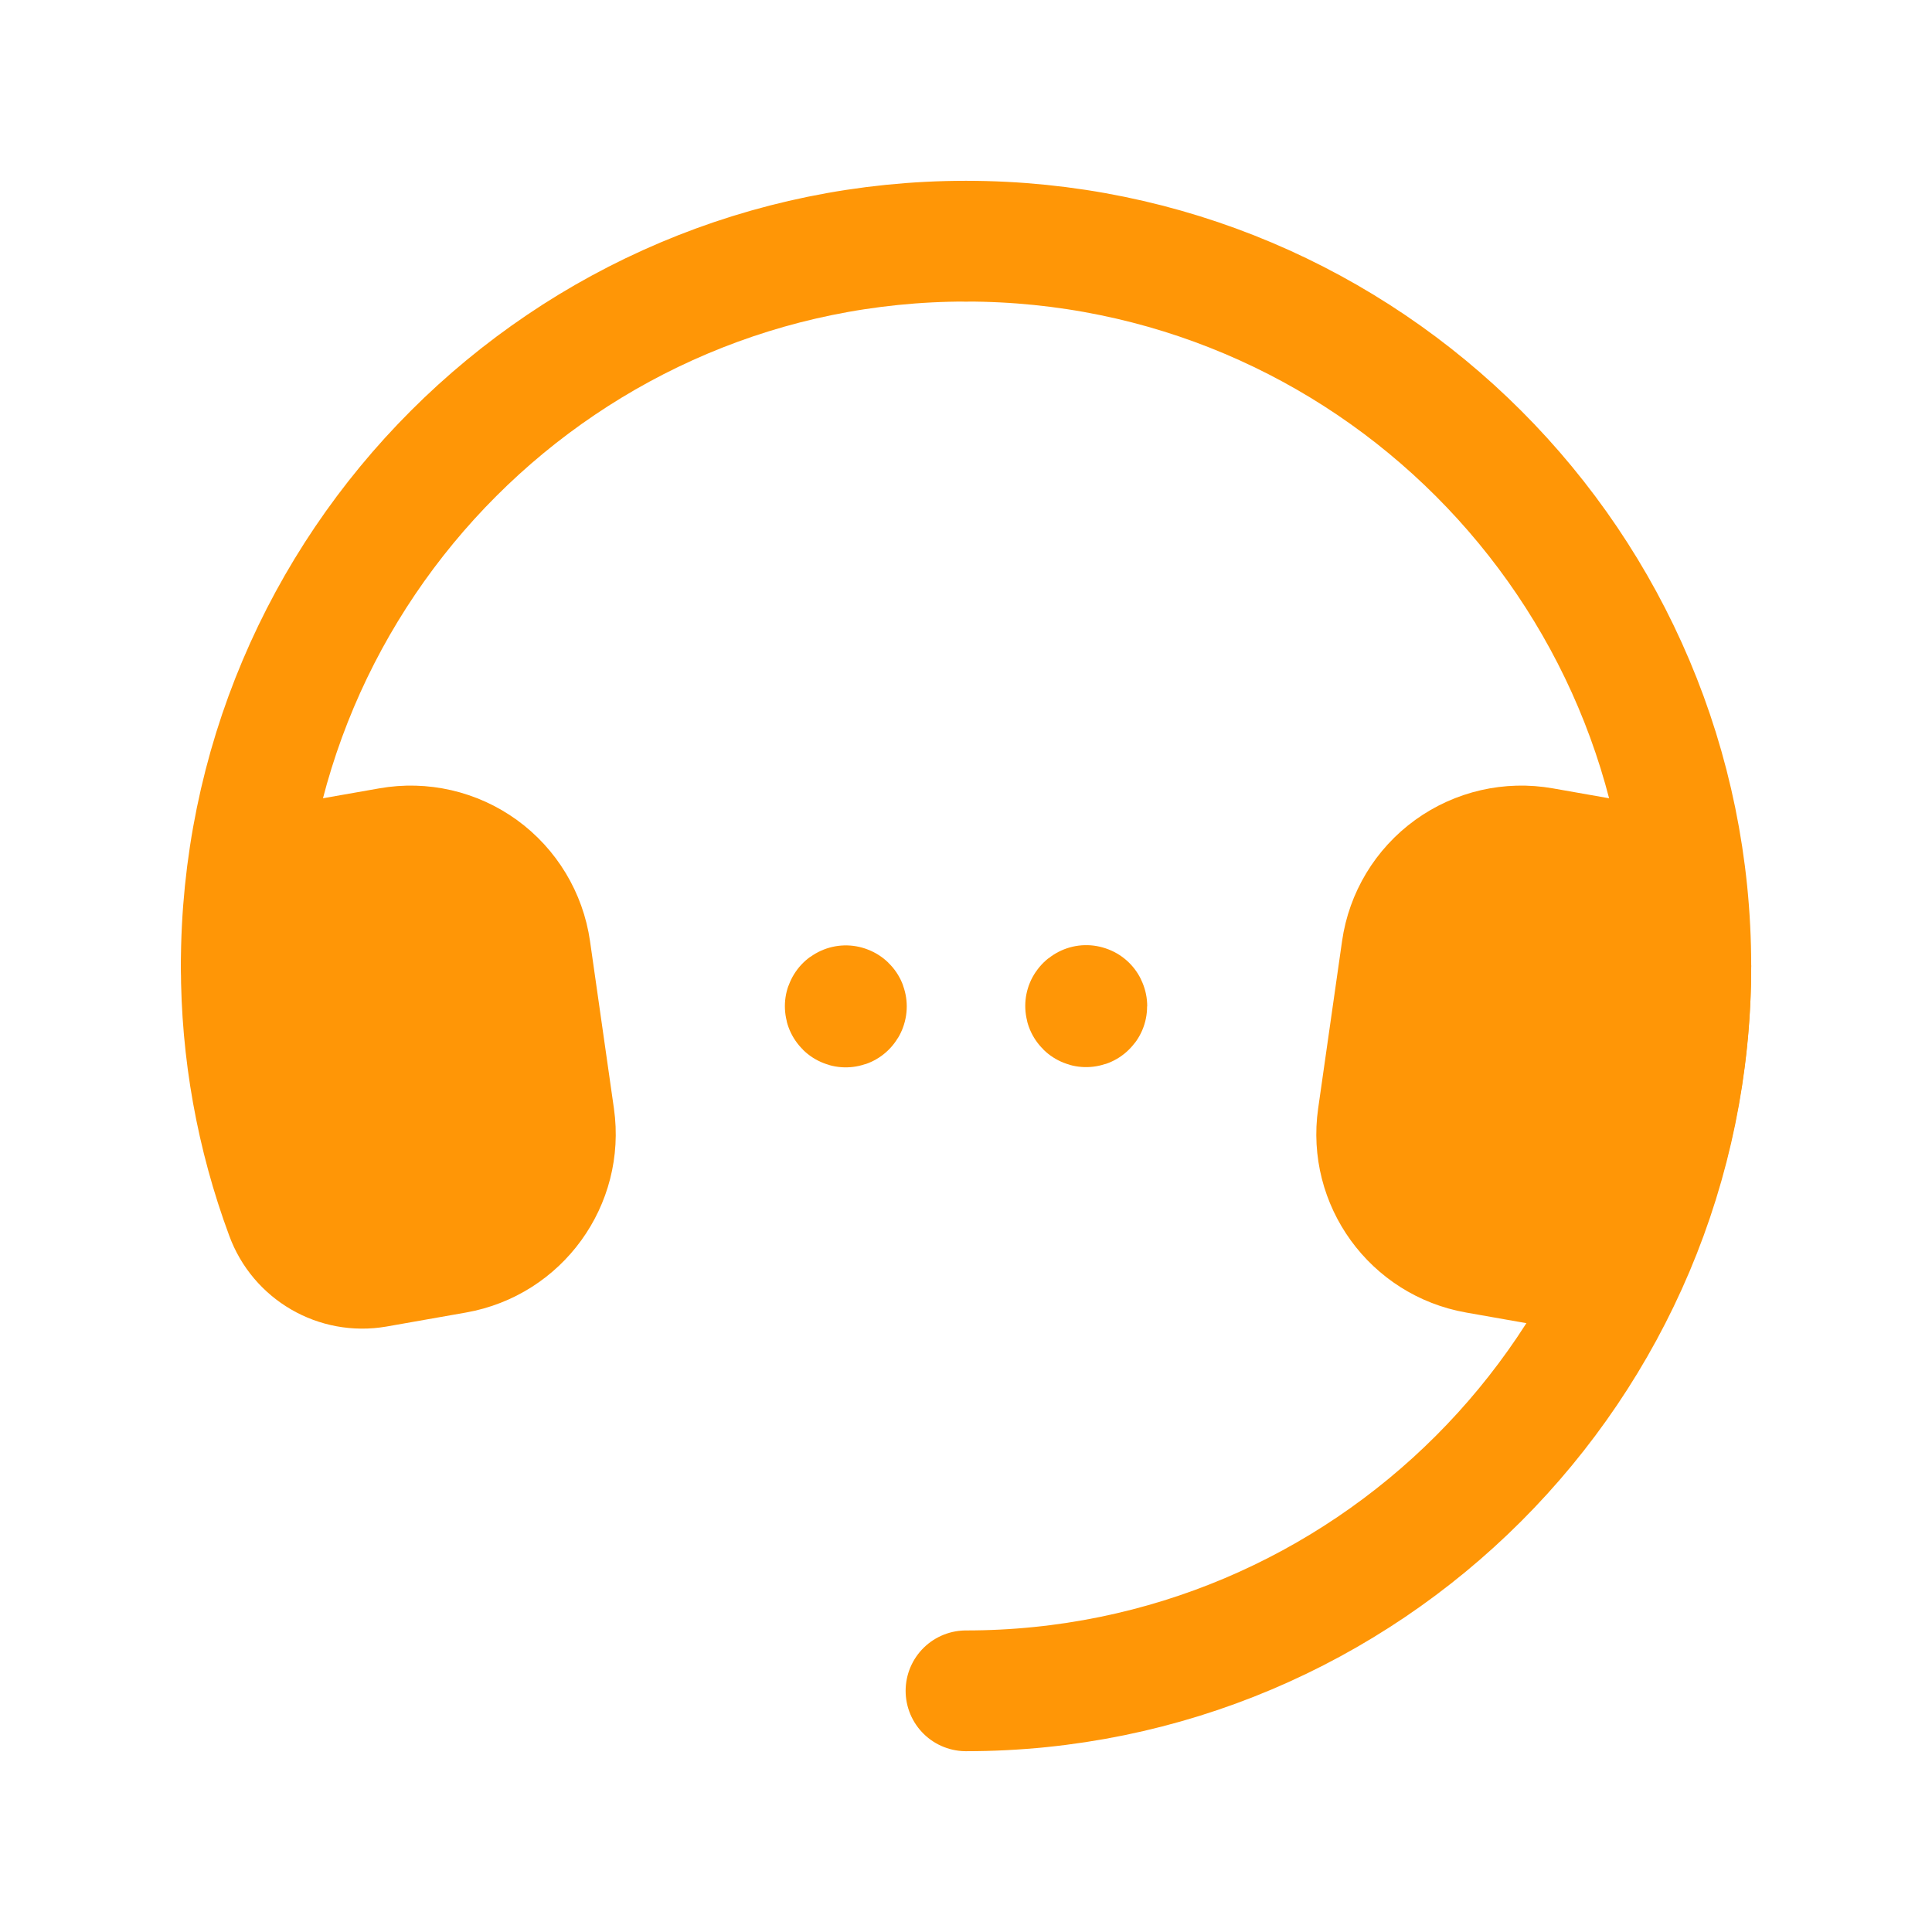 <svg width="24" height="24" viewBox="0 0 24 24" fill="none" xmlns="http://www.w3.org/2000/svg">
<path d="M21.004 12C21.004 16.973 16.973 21.004 12 21.004" stroke="#FF9606" stroke-width="1.5" stroke-linecap="round" stroke-linejoin="round"/>
<path d="M2.997 12C2.997 7.027 7.028 2.996 12 2.996" stroke="#FF9606" stroke-width="1.5" stroke-linecap="round" stroke-linejoin="round"/>
<path fill-rule="evenodd" clip-rule="evenodd" d="M2.997 12C2.997 13.055 3.184 14.101 3.551 15.09C3.718 15.549 4.19 15.823 4.672 15.74L5.659 15.566C6.456 15.425 6.998 14.677 6.884 13.876L6.587 11.797C6.529 11.395 6.311 11.033 5.982 10.794C5.653 10.556 5.241 10.461 4.841 10.532L3.079 10.842" fill="#FF9606"/>
<path d="M2.997 12C2.997 13.055 3.184 14.101 3.551 15.09C3.718 15.549 4.19 15.823 4.672 15.74L5.659 15.566C6.456 15.425 6.998 14.677 6.884 13.876L6.587 11.797C6.529 11.395 6.311 11.033 5.982 10.794C5.653 10.556 5.241 10.461 4.841 10.532L3.079 10.842" stroke="#FF9606" stroke-width="1.5" stroke-linecap="round" stroke-linejoin="round"/>
<path d="M21.004 12C21.004 7.027 16.973 2.996 12 2.996" stroke="#FF9606" stroke-width="1.5" stroke-linecap="round" stroke-linejoin="round"/>
<path fill-rule="evenodd" clip-rule="evenodd" d="M21.004 12C21.004 13.055 20.816 14.101 20.45 15.09C20.282 15.549 19.81 15.823 19.328 15.74L18.342 15.566C17.544 15.425 17.002 14.677 17.117 13.876L17.414 11.797C17.471 11.395 17.689 11.033 18.019 10.794C18.348 10.556 18.76 10.461 19.16 10.532L20.921 10.842" fill="#FF9606"/>
<path d="M21.004 12C21.004 13.055 20.816 14.101 20.45 15.09C20.282 15.549 19.81 15.823 19.328 15.74L18.342 15.566C17.544 15.425 17.002 14.677 17.117 13.876L17.414 11.797C17.471 11.395 17.689 11.033 18.019 10.794C18.348 10.556 18.76 10.461 19.16 10.532L20.921 10.842" stroke="#FF9606" stroke-width="1.5" stroke-linecap="round" stroke-linejoin="round"/>
<path d="M13.493 12.491C13.49 12.491 13.488 12.493 13.486 12.496C13.485 12.499 13.486 12.502 13.488 12.504C13.49 12.506 13.493 12.507 13.496 12.506C13.499 12.505 13.501 12.502 13.501 12.499C13.501 12.497 13.5 12.495 13.499 12.493C13.497 12.492 13.495 12.491 13.493 12.491" stroke="#FF9606" stroke-width="1.5" stroke-linecap="round" stroke-linejoin="round"/>
<path d="M10.507 12.494C10.504 12.494 10.501 12.496 10.5 12.499C10.499 12.502 10.5 12.505 10.502 12.507C10.504 12.509 10.507 12.51 10.51 12.509C10.513 12.507 10.514 12.505 10.514 12.502C10.515 12.5 10.514 12.498 10.512 12.496C10.511 12.495 10.509 12.494 10.507 12.494" stroke="#FF9606" stroke-width="1.5" stroke-linecap="round" stroke-linejoin="round"/>
</svg>
